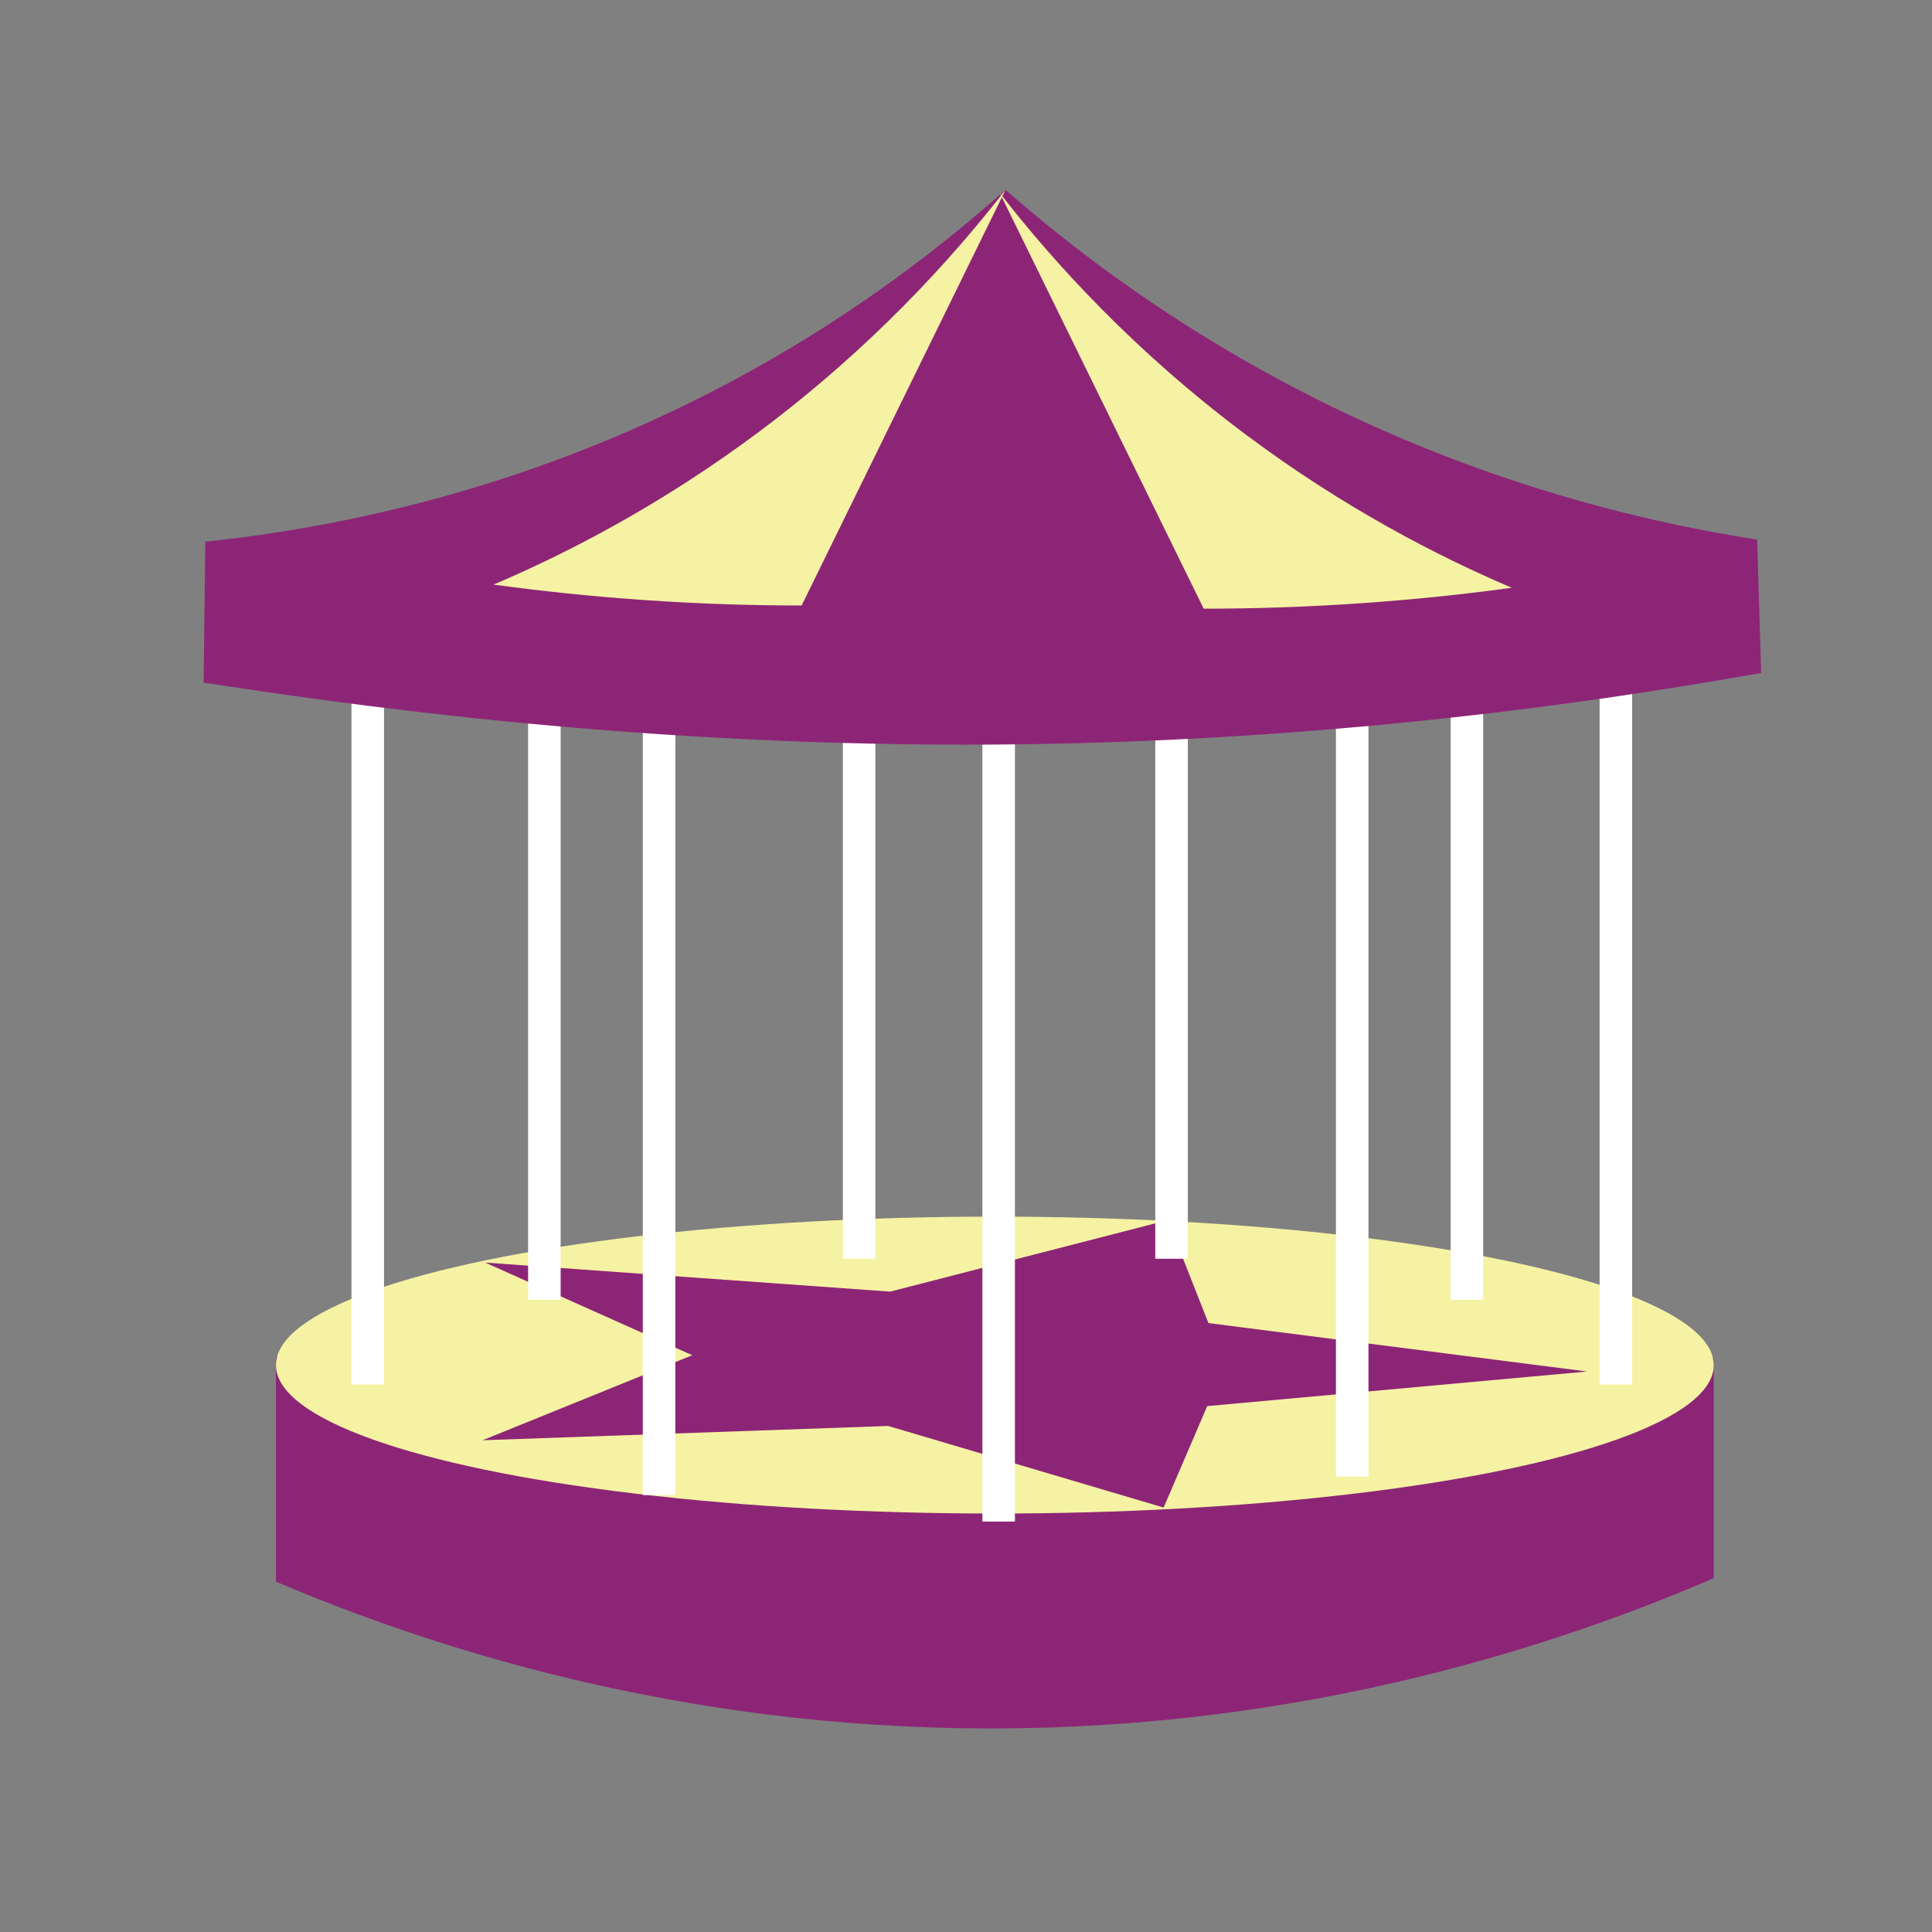 <?xml version="1.0" encoding="UTF-8"?>
<svg id="Layer_1" data-name="Layer 1" xmlns="http://www.w3.org/2000/svg" viewBox="0 0 541 541">
  <rect x="0" y="0" width="541" height="541" fill="#808080" stroke="none"/>
  <defs>
    <style>
      .cls-1 {
        fill: #8d2577;
      }

      .cls-2 {
        fill: #f5f2a3;
      }

      .cls-3 {
        fill: #fff;
      }
    </style>
  </defs>
  <g>
    <path class="cls-1" d="M479.89,441.92c-42.61,18.35-113.15,42.07-202.42,42.08-88.03,0-157.75-23.06-200.2-41.1v-62.77h402.62v61.8Z"/>
    <ellipse class="cls-2" cx="278.58" cy="382.25" rx="201.31" ry="41.57"/>
  </g>
  <polygon class="cls-1" points="444.43 384.05 338.05 393.74 325.84 422.15 248.72 399.3 135.13 403.3 193.85 379.49 135.86 353.55 249.27 361.68 327.02 341.66 338.39 370.49 444.43 384.05"/>
  <rect class="cls-3" x="98.42" y="164.57" width="9.11" height="223.11"/>
  <rect class="cls-3" x="275.09" y="171.07" width="9.11" height="255"/>
  <rect class="cls-3" x="374.09" y="158.46" width="9.11" height="255"/>
  <rect class="cls-3" x="180" y="163.65" width="9.11" height="255"/>
  <rect class="cls-3" x="323.5" y="121.2" width="9.11" height="231.27"/>
  <rect class="cls-3" x="236.02" y="121.2" width="9.11" height="231.27"/>
  <rect class="cls-3" x="147.88" y="157.44" width="9.11" height="206.51"/>
  <rect class="cls-3" x="447.92" y="177.72" width="9.11" height="209.96"/>
  <rect class="cls-3" x="406.21" y="167.95" width="9.11" height="196"/>
  <path class="cls-1" d="M492.05,151.11c.37,12.45.73,24.89,1.1,37.34-63.61,11.32-139.83,20.13-223.9,20.07-96.86-.07-176.32-11.89-212.07-17.34,0,0-.15-.02-.16-.02.16-13.16.32-26.31.47-39.47,37.29-3.93,93.52-14.92,152.98-47.96,29.26-16.26,52.79-34.25,71.08-50.58,18.44,16.14,42,33.9,71.08,50.12,53.54,29.87,103.89,42.29,139.42,47.84Z"/>
  <path class="cls-2" d="M224.46,169.55c-13.89,0-28.7-.45-44.31-1.54-14.81-1.03-28.81-2.52-41.94-4.31,20.88-8.91,46.95-22.36,74.21-42.7,31.46-23.49,53.93-48.27,69.14-67.84-19.03,38.8-38.06,77.6-57.09,116.4Z"/>
  <path class="cls-2" d="M337.07,170.44c13.89,0,28.7-.45,44.31-1.54,14.81-1.03,28.81-2.52,41.94-4.31-20.88-8.91-46.95-22.36-74.21-42.7-31.46-23.49-53.93-48.27-69.14-67.84,19.03,38.8,38.06,77.6,57.09,116.4Z"/>
</svg>
